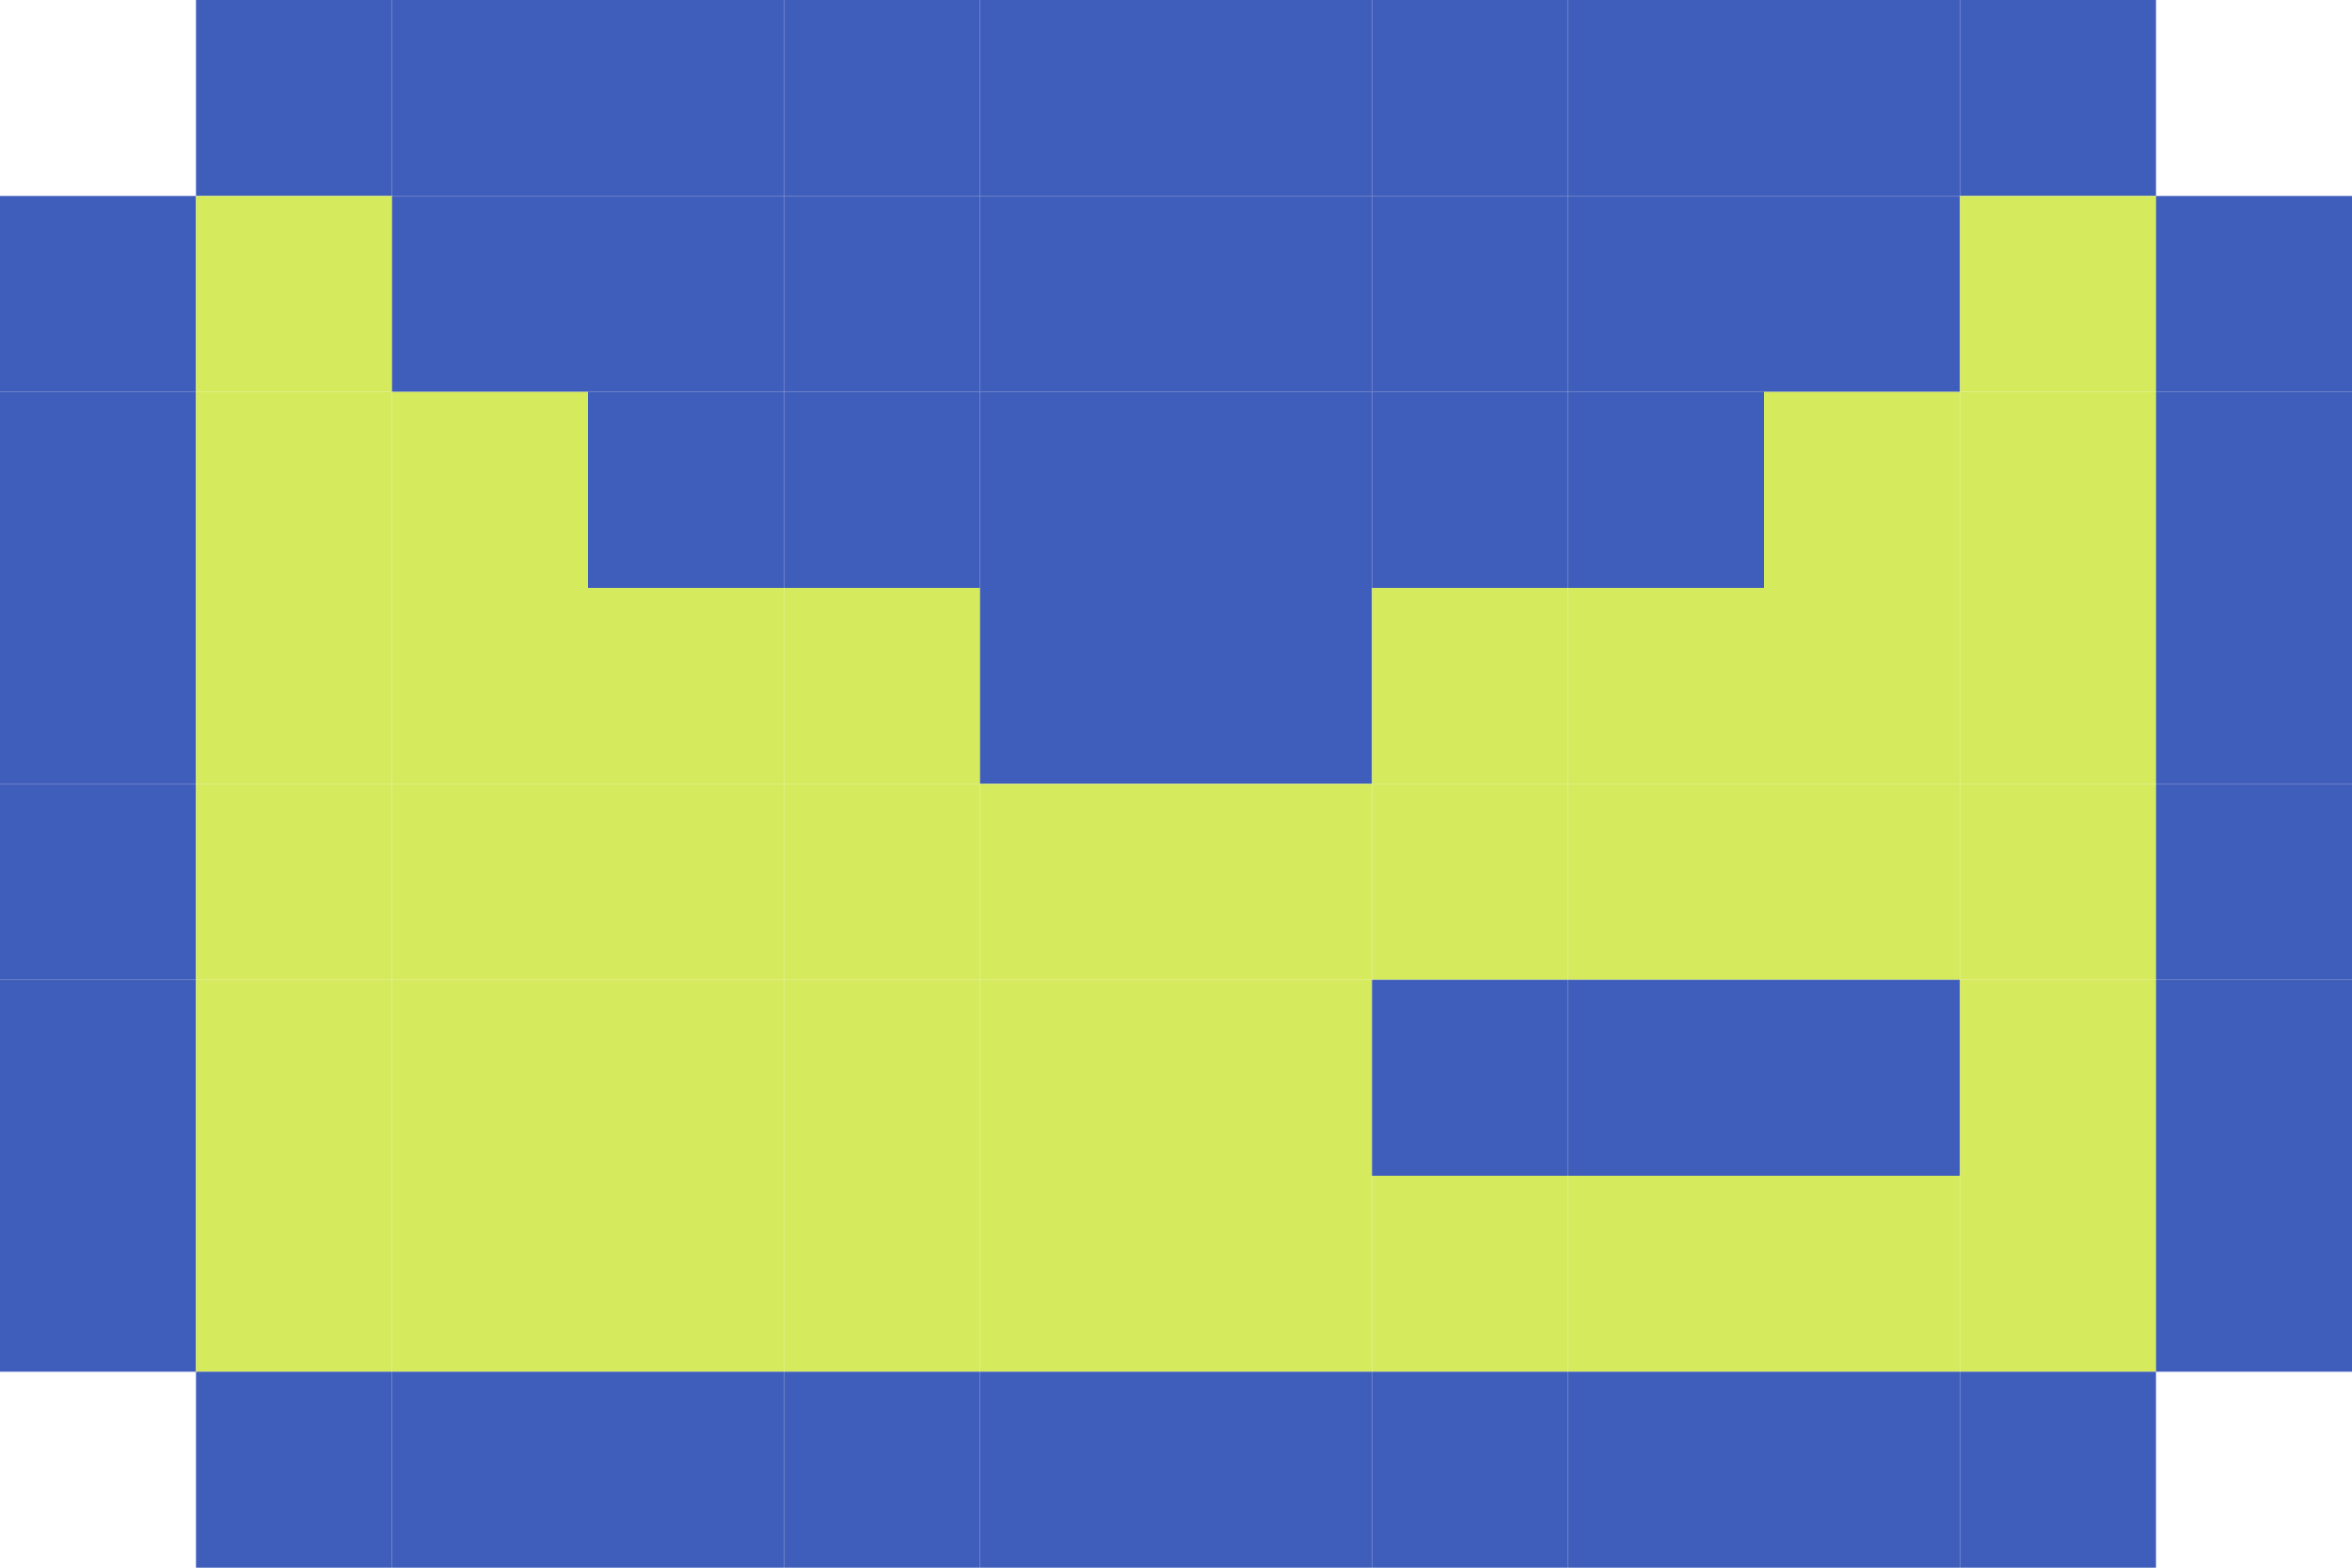 <?xml version="1.0" encoding="utf-8"?>
<!-- Generator: Adobe Illustrator 27.1.1, SVG Export Plug-In . SVG Version: 6.00 Build 0)  -->
<svg version="1.1" id="Layer_2_00000038409514585992490840000009450066722786131596_"
	 xmlns="http://www.w3.org/2000/svg" xmlns:xlink="http://www.w3.org/1999/xlink" x="0px" y="0px" viewBox="0 0 810 540"
	 style="enable-background:new 0 0 810 540;" xml:space="preserve">
<style type="text/css">
	.st0{fill:#3F5DBA;}
	.st1{fill:#D6EA5E;}
</style>
<g id="Layer_5">
	<g>
		<rect x="67.5" class="st0" width="67.5" height="67.5"/>
		<rect x="135" class="st0" width="67.5" height="67.5"/>
		<rect x="202.5" class="st0" width="67.5" height="67.5"/>
		<rect x="270" class="st0" width="67.5" height="67.5"/>
		<rect x="337.5" class="st0" width="67.5" height="67.5"/>
		<rect x="405" class="st0" width="67.5" height="67.5"/>
		<rect x="472.5" class="st0" width="67.5" height="67.5"/>
		<rect x="540" class="st0" width="67.5" height="67.5"/>
		<rect x="607.5" class="st0" width="67.5" height="67.5"/>
		<rect x="675" class="st0" width="67.5" height="67.5"/>
		<rect y="67.5" class="st0" width="67.5" height="67.5"/>
		<rect x="67.5" y="67.5" class="st1" width="67.5" height="67.5"/>
		<rect x="135" y="67.5" class="st0" width="67.5" height="67.5"/>
		<rect x="202.5" y="67.5" class="st0" width="67.5" height="67.5"/>
		<rect x="270" y="67.5" class="st0" width="67.5" height="67.5"/>
		<rect x="337.5" y="67.5" class="st0" width="67.5" height="67.5"/>
		<rect x="405" y="67.5" class="st0" width="67.5" height="67.5"/>
		<rect x="472.5" y="67.5" class="st0" width="67.5" height="67.5"/>
		<rect x="540" y="67.5" class="st0" width="67.5" height="67.5"/>
		<rect x="607.5" y="67.5" class="st0" width="67.5" height="67.5"/>
		<rect x="675" y="67.5" class="st1" width="67.5" height="67.5"/>
		<rect x="742.5" y="67.5" class="st0" width="67.5" height="67.5"/>
		<rect y="135" class="st0" width="67.5" height="67.5"/>
		<rect x="67.5" y="135" class="st1" width="67.5" height="67.5"/>
		<rect x="135" y="135" class="st1" width="67.5" height="67.5"/>
		<rect x="202.5" y="135" class="st0" width="67.5" height="67.5"/>
		<rect x="270" y="135" class="st0" width="67.5" height="67.5"/>
		<rect x="337.5" y="135" class="st0" width="67.5" height="67.5"/>
		<rect x="405" y="135" class="st0" width="67.5" height="67.5"/>
		<rect x="472.5" y="135" class="st0" width="67.5" height="67.5"/>
		<rect x="540" y="135" class="st0" width="67.5" height="67.5"/>
		<rect x="607.5" y="135" class="st1" width="67.5" height="67.5"/>
		<rect x="675" y="135" class="st1" width="67.5" height="67.5"/>
		<rect x="742.5" y="135" class="st0" width="67.5" height="67.5"/>
		<rect y="202.5" class="st0" width="67.5" height="67.5"/>
		<rect x="67.5" y="202.5" class="st1" width="67.5" height="67.5"/>
		<rect x="135" y="202.5" class="st1" width="67.5" height="67.5"/>
		<rect x="202.5" y="202.5" class="st1" width="67.5" height="67.5"/>
		<rect x="270" y="202.5" class="st1" width="67.5" height="67.5"/>
		<rect x="337.5" y="202.5" class="st0" width="67.5" height="67.5"/>
		<rect x="405" y="202.5" class="st0" width="67.5" height="67.5"/>
		<rect x="472.5" y="202.5" class="st1" width="67.5" height="67.5"/>
		<rect x="540" y="202.5" class="st1" width="67.5" height="67.5"/>
		<rect x="607.5" y="202.5" class="st1" width="67.5" height="67.5"/>
		<rect x="675" y="202.5" class="st1" width="67.5" height="67.5"/>
		<rect x="742.5" y="202.5" class="st0" width="67.5" height="67.5"/>
		<rect y="270" class="st0" width="67.5" height="67.5"/>
		<rect x="67.5" y="270" class="st1" width="67.5" height="67.5"/>
		<rect x="135" y="270" class="st1" width="67.5" height="67.5"/>
		<rect x="202.5" y="270" class="st1" width="67.5" height="67.5"/>
		<rect x="270" y="270" class="st1" width="67.5" height="67.5"/>
		<rect x="337.5" y="270" class="st1" width="67.5" height="67.5"/>
		<rect x="405" y="270" class="st1" width="67.5" height="67.5"/>
		<rect x="472.5" y="270" class="st1" width="67.5" height="67.5"/>
		<rect x="540" y="270" class="st1" width="67.5" height="67.5"/>
		<rect x="607.5" y="270" class="st1" width="67.5" height="67.5"/>
		<rect x="675" y="270" class="st1" width="67.5" height="67.5"/>
		<rect x="742.5" y="270" class="st0" width="67.5" height="67.5"/>
		<rect y="337.5" class="st0" width="67.5" height="67.5"/>
		<rect x="67.5" y="337.5" class="st1" width="67.5" height="67.5"/>
		<rect x="135" y="337.5" class="st1" width="67.5" height="67.5"/>
		<rect x="202.5" y="337.5" class="st1" width="67.5" height="67.5"/>
		<rect x="270" y="337.5" class="st1" width="67.5" height="67.5"/>
		<rect x="337.5" y="337.5" class="st1" width="67.5" height="67.5"/>
		<rect x="405" y="337.5" class="st1" width="67.5" height="67.5"/>
		<rect x="472.5" y="337.5" class="st0" width="67.5" height="67.5"/>
		<rect x="540" y="337.5" class="st0" width="67.5" height="67.5"/>
		<rect x="607.5" y="337.5" class="st0" width="67.5" height="67.5"/>
		<rect x="675" y="337.5" class="st1" width="67.5" height="67.5"/>
		<rect x="742.5" y="337.5" class="st0" width="67.5" height="67.5"/>
		<rect y="405" class="st0" width="67.5" height="67.5"/>
		<rect x="67.5" y="405" class="st1" width="67.5" height="67.5"/>
		<rect x="135" y="405" class="st1" width="67.5" height="67.5"/>
		<rect x="202.5" y="405" class="st1" width="67.5" height="67.5"/>
		<rect x="270" y="405" class="st1" width="67.5" height="67.5"/>
		<rect x="337.5" y="405" class="st1" width="67.5" height="67.5"/>
		<rect x="405" y="405" class="st1" width="67.5" height="67.5"/>
		<rect x="472.5" y="405" class="st1" width="67.5" height="67.5"/>
		<rect x="540" y="405" class="st1" width="67.5" height="67.5"/>
		<rect x="607.5" y="405" class="st1" width="67.5" height="67.5"/>
		<rect x="675" y="405" class="st1" width="67.5" height="67.5"/>
		<rect x="742.5" y="405" class="st0" width="67.5" height="67.5"/>
		<rect x="67.5" y="472.5" class="st0" width="67.5" height="67.5"/>
		<rect x="135" y="472.5" class="st0" width="67.5" height="67.5"/>
		<rect x="202.5" y="472.5" class="st0" width="67.5" height="67.5"/>
		<rect x="270" y="472.5" class="st0" width="67.5" height="67.5"/>
		<rect x="337.5" y="472.5" class="st0" width="67.5" height="67.5"/>
		<rect x="405" y="472.5" class="st0" width="67.5" height="67.5"/>
		<rect x="472.5" y="472.5" class="st0" width="67.5" height="67.5"/>
		<rect x="540" y="472.5" class="st0" width="67.5" height="67.5"/>
		<rect x="607.5" y="472.5" class="st0" width="67.5" height="67.5"/>
		<rect x="675" y="472.5" class="st0" width="67.5" height="67.5"/>
	</g>
</g>
</svg>
